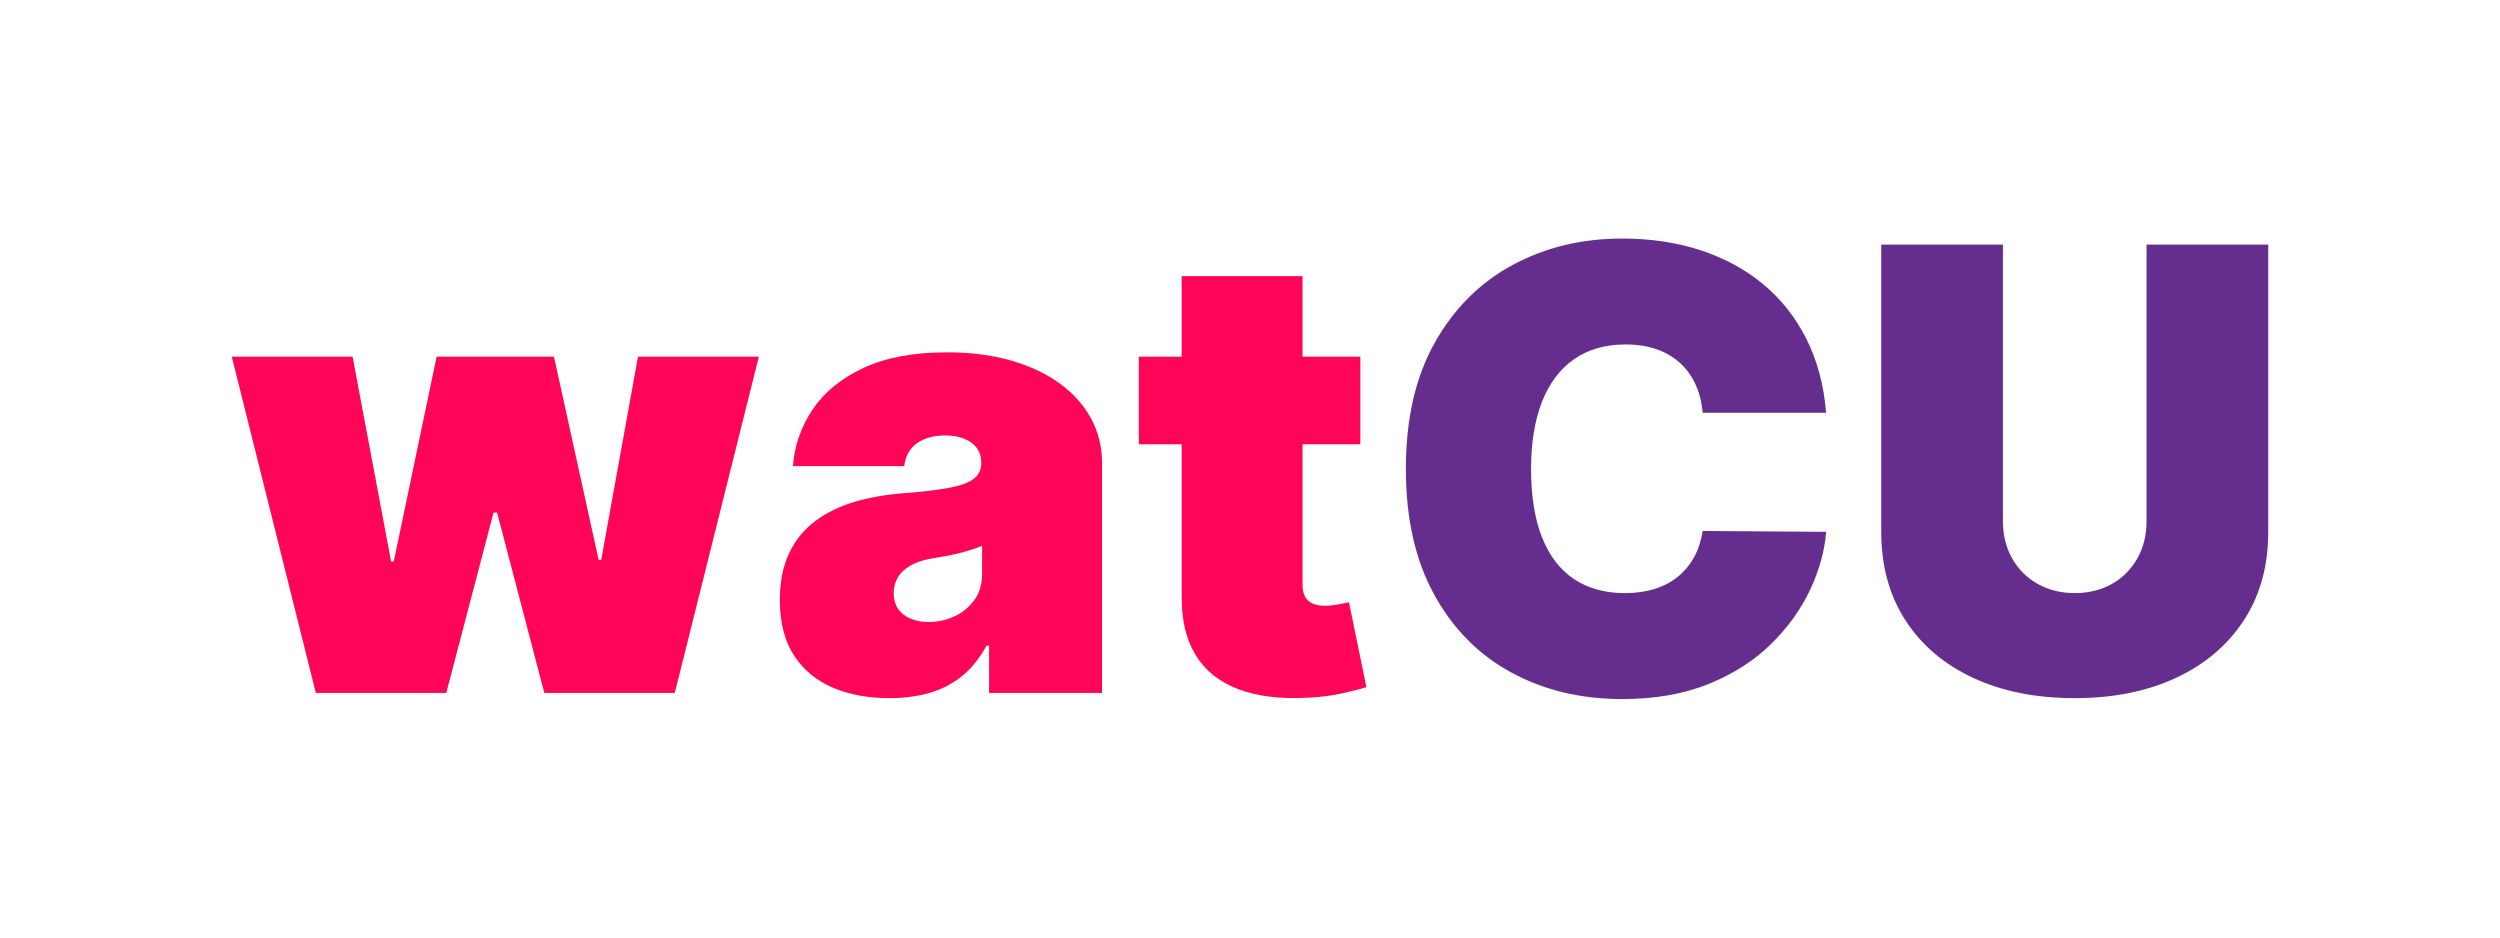 <?xml version="1.0" encoding="utf-8"?>
<!-- Generator: Adobe Illustrator 16.0.0, SVG Export Plug-In . SVG Version: 6.00 Build 0)  -->
<!DOCTYPE svg PUBLIC "-//W3C//DTD SVG 1.1//EN" "http://www.w3.org/Graphics/SVG/1.1/DTD/svg11.dtd">
<svg version="1.1" id="Layer_1" xmlns="http://www.w3.org/2000/svg" xmlns:xlink="http://www.w3.org/1999/xlink" x="0px" y="0px"
	 width="160px" height="60px" viewBox="20 10 160 60" enable-background="new 20 10 160 60" xml:space="preserve">
<g>
	<path fill="#FF0558" d="M40.213,54.346l-5.38-21.519h7.733l2.465,13.112H45.2l2.745-13.112h7.509l2.858,13.001h0.167l2.354-13.001
		h7.733l-5.38,21.519h-8.349l-3.025-11.543h-0.225l-3.026,11.543H40.213z"/>
	<path fill="#FF0558" d="M76.915,54.681c-1.373,0-2.584-0.226-3.635-0.68c-1.051-0.453-1.875-1.142-2.473-2.065
		c-0.597-0.926-0.896-2.102-0.896-3.53c0-1.177,0.2-2.183,0.602-3.02c0.401-0.836,0.961-1.52,1.681-2.052
		c0.719-0.531,1.557-0.938,2.514-1.219s1.992-0.462,3.104-0.546c1.204-0.093,2.173-0.208,2.906-0.343
		c0.732-0.136,1.263-0.327,1.59-0.575c0.326-0.247,0.49-0.577,0.49-0.987v-0.056c0-0.561-0.216-0.99-0.645-1.289
		c-0.43-0.298-0.98-0.448-1.653-0.448c-0.738,0-1.338,0.161-1.8,0.484c-0.462,0.321-0.741,0.814-0.833,1.478h-7.117
		c0.094-1.308,0.512-2.515,1.254-3.621c0.742-1.107,1.828-1.995,3.257-2.663c1.428-0.667,3.212-1,5.351-1
		c1.541,0,2.923,0.18,4.147,0.539c1.223,0.36,2.264,0.859,3.124,1.499c0.859,0.639,1.515,1.386,1.968,2.241
		c0.452,0.854,0.679,1.781,0.679,2.781v14.738h-7.229v-3.027h-0.168c-0.43,0.805-0.95,1.452-1.563,1.948
		c-0.611,0.494-1.308,0.854-2.087,1.079C78.706,54.568,77.849,54.681,76.915,54.681z M79.437,49.807c0.587,0,1.142-0.122,1.66-0.364
		c0.518-0.244,0.94-0.595,1.268-1.051c0.327-0.457,0.49-1.014,0.49-1.668v-1.793c-0.205,0.084-0.423,0.165-0.651,0.238
		c-0.229,0.075-0.473,0.146-0.729,0.21c-0.257,0.066-0.527,0.126-0.812,0.184c-0.285,0.056-0.582,0.106-0.889,0.153
		c-0.599,0.093-1.085,0.245-1.464,0.455c-0.379,0.21-0.659,0.467-0.841,0.771c-0.182,0.303-0.272,0.643-0.272,1.016
		c0,0.599,0.21,1.055,0.63,1.373C78.245,49.647,78.783,49.807,79.437,49.807z"/>
	<path fill="#FF0558" d="M107.063,32.827v5.604H92.884v-5.604H107.063z M95.629,27.673h7.734v19.752
		c0,0.299,0.051,0.549,0.153,0.749c0.104,0.2,0.262,0.351,0.477,0.448c0.215,0.099,0.491,0.147,0.826,0.147
		c0.234,0,0.507-0.028,0.819-0.085c0.313-0.056,0.546-0.103,0.694-0.14l1.12,5.437c-0.346,0.103-0.838,0.228-1.477,0.377
		c-0.642,0.15-1.399,0.248-2.277,0.295c-1.774,0.093-3.264-0.092-4.469-0.554c-1.205-0.463-2.111-1.193-2.717-2.192
		c-0.608-1-0.901-2.251-0.884-3.754V27.673z"/>
	<path fill="#652D8D" d="M136.872,36.414h-7.901c-0.057-0.653-0.203-1.247-0.442-1.779c-0.237-0.531-0.564-0.992-0.98-1.379
		c-0.415-0.387-0.917-0.687-1.506-0.896c-0.588-0.21-1.255-0.315-2.003-0.315c-1.307,0-2.412,0.317-3.313,0.953
		c-0.901,0.635-1.583,1.546-2.046,2.732c-0.462,1.186-0.693,2.61-0.693,4.272c0,1.756,0.235,3.225,0.708,4.405
		c0.472,1.182,1.155,2.069,2.052,2.662c0.897,0.594,1.976,0.89,3.235,0.89c0.72,0,1.364-0.092,1.934-0.272
		c0.57-0.184,1.064-0.447,1.484-0.792c0.421-0.346,0.764-0.763,1.03-1.255c0.267-0.489,0.446-1.043,0.54-1.659l7.901,0.056
		c-0.094,1.215-0.436,2.449-1.023,3.706c-0.589,1.255-1.423,2.414-2.501,3.474c-1.078,1.061-2.411,1.912-3.999,2.558
		c-1.589,0.643-3.433,0.965-5.533,0.965c-2.634,0-4.995-0.564-7.081-1.694c-2.089-1.129-3.736-2.792-4.945-4.987
		c-1.21-2.194-1.814-4.879-1.814-8.055c0-3.193,0.617-5.886,1.85-8.075c1.232-2.19,2.896-3.848,4.986-4.974
		c2.093-1.125,4.427-1.688,7.005-1.688c1.812,0,3.478,0.247,5.001,0.742c1.521,0.496,2.857,1.217,4.006,2.165
		c1.149,0.948,2.074,2.113,2.774,3.495C136.297,33.047,136.722,34.63,136.872,36.414z"/>
	<path fill="#652D8D" d="M157.379,25.656h7.788v18.378c0,2.186-0.521,4.074-1.562,5.667s-2.49,2.82-4.349,3.684
		c-1.859,0.864-4.017,1.296-6.473,1.296c-2.474,0-4.641-0.432-6.499-1.296c-1.858-0.863-3.304-2.091-4.336-3.684
		s-1.548-3.481-1.548-5.667V25.656h7.788v17.706c0,0.888,0.196,1.681,0.588,2.375c0.393,0.695,0.937,1.24,1.632,1.633
		c0.696,0.391,1.487,0.588,2.375,0.588c0.896,0,1.689-0.197,2.382-0.588c0.69-0.393,1.232-0.938,1.624-1.633
		c0.394-0.694,0.589-1.487,0.589-2.375V25.656z"/>
</g>
</svg>
